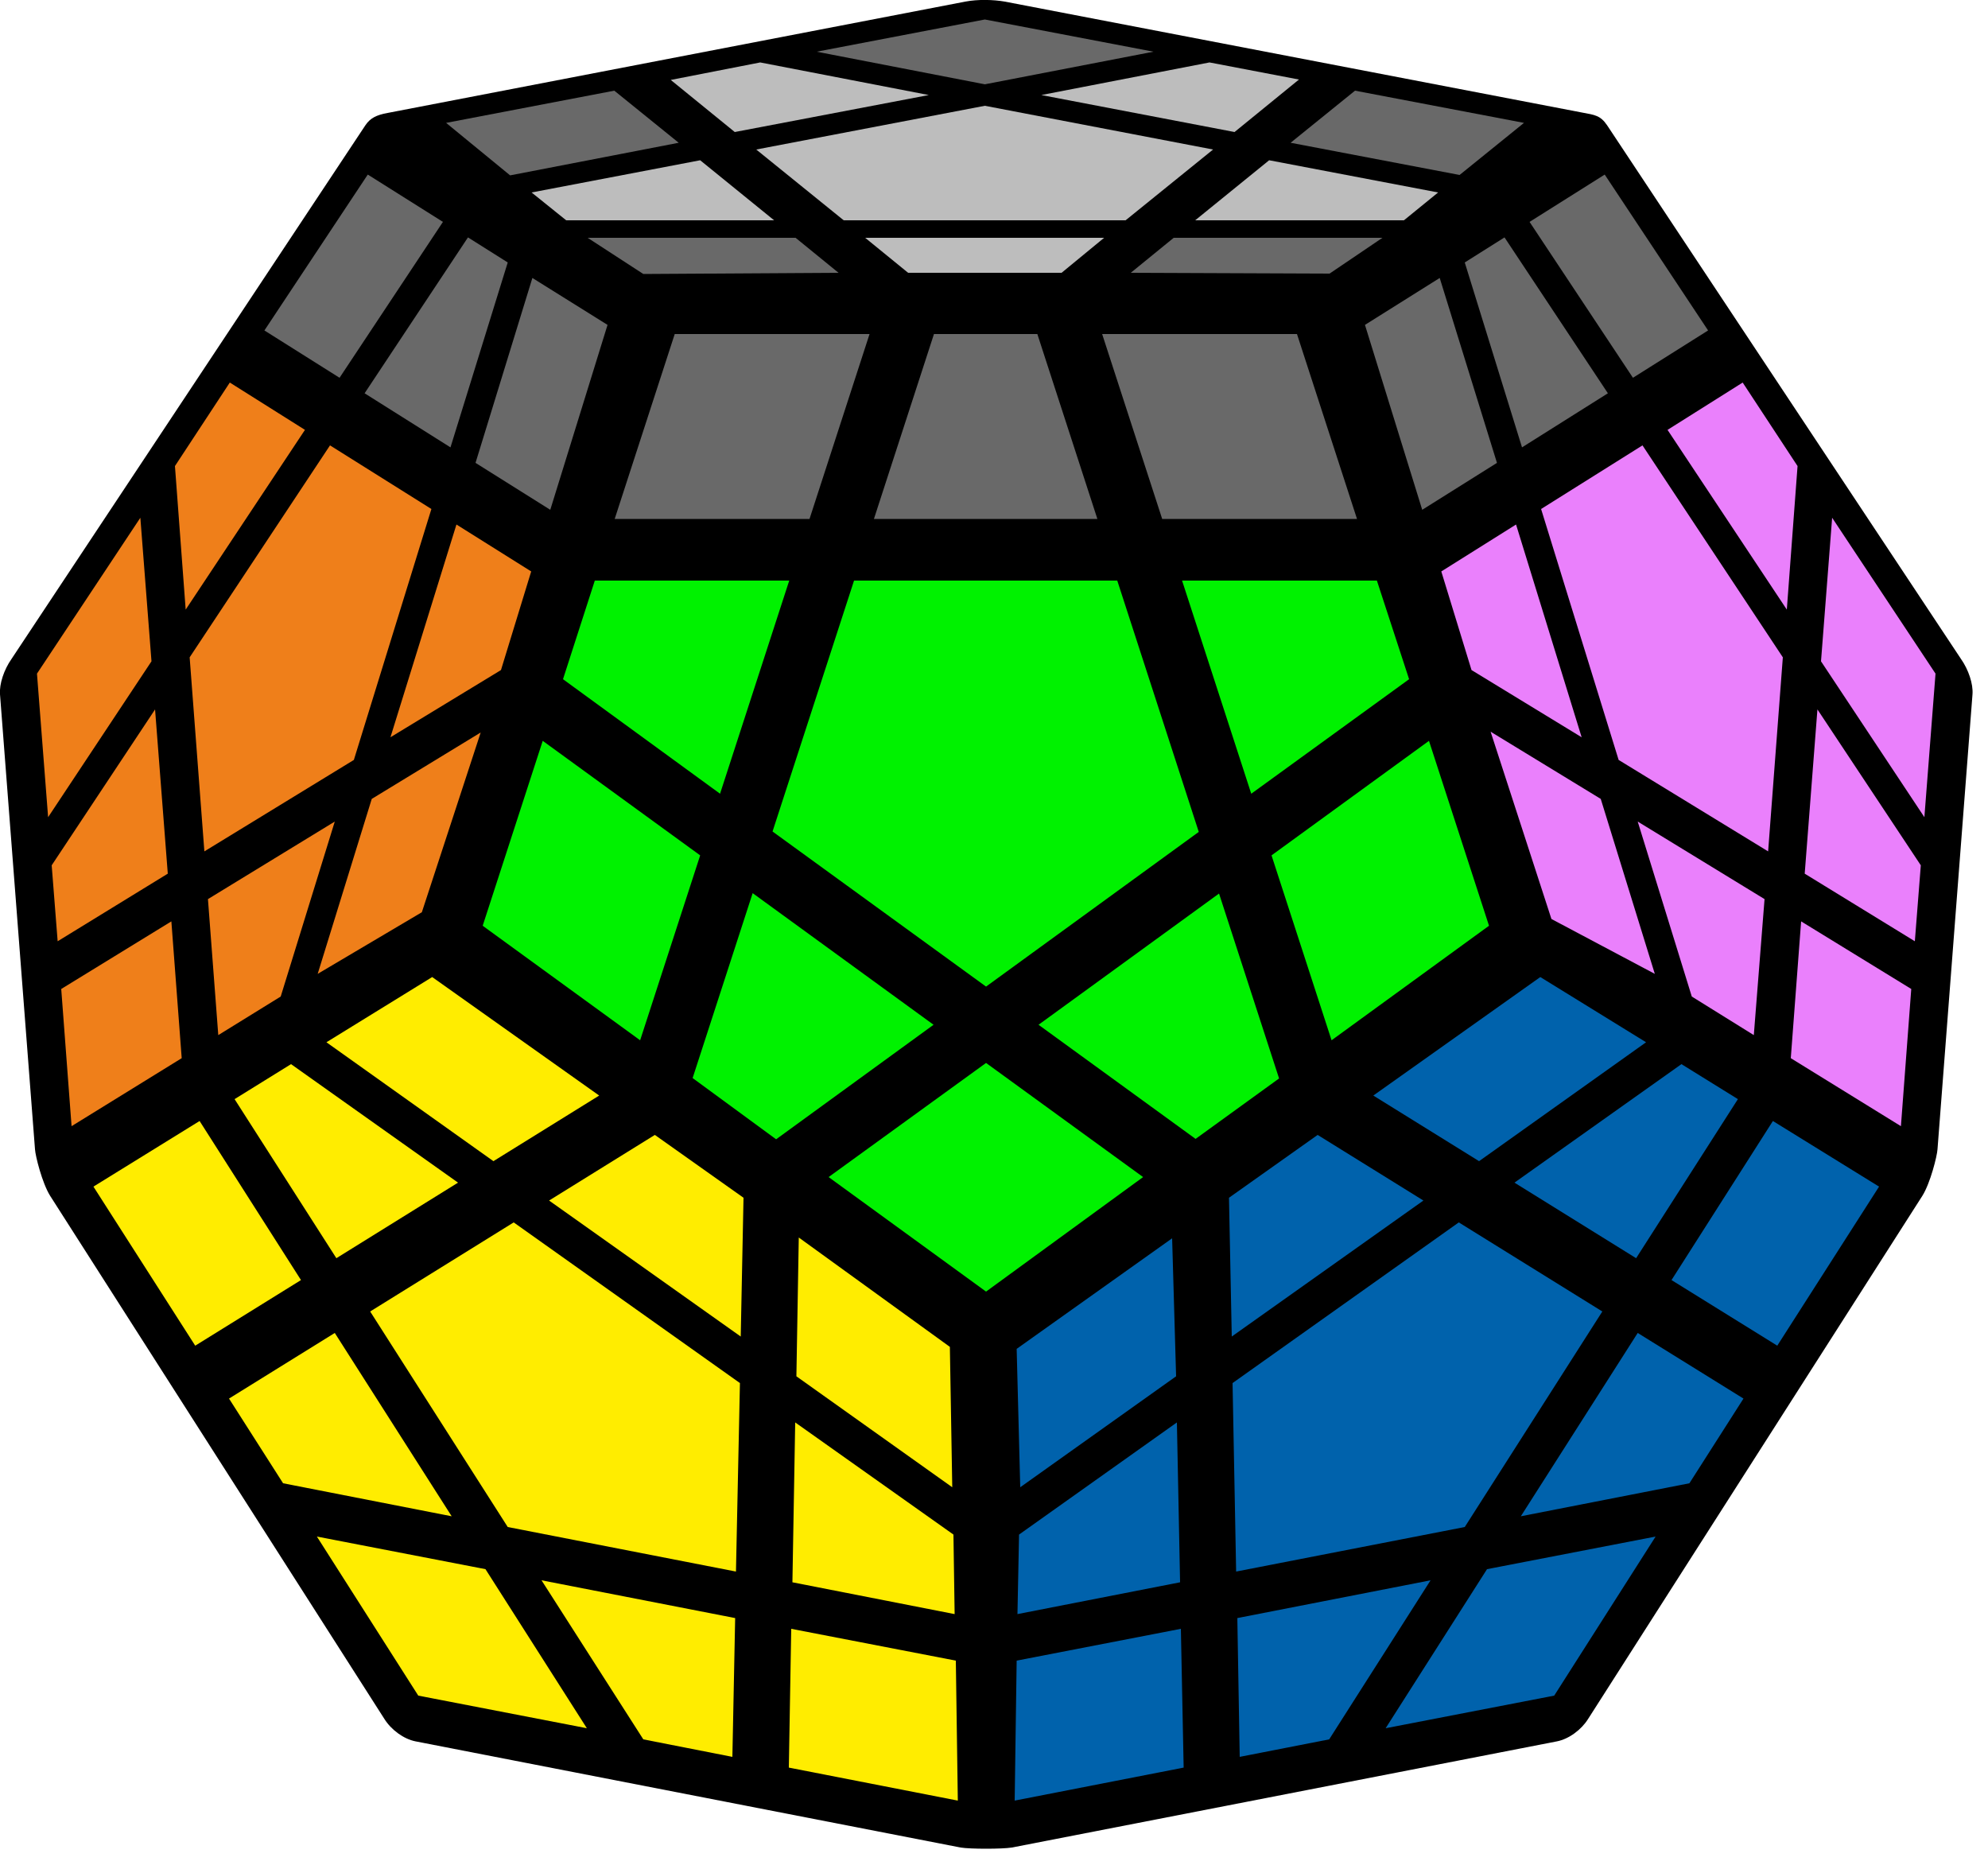 <?xml version="1.0" encoding="UTF-8"?>
<svg width="100px" height="94px" viewBox="0 0 100 94" version="1.1" xmlns="http://www.w3.org/2000/svg" xmlns:xlink="http://www.w3.org/1999/xlink">
    <title>megaminx_4_1</title>
    <g id="megaminx" stroke="none" stroke-width="1" fill="none" fill-rule="evenodd">
        <g id="megaminx_4_1" fill-rule="nonzero">
            <path d="M48.56,0.08 L19.5,5.68 C18.94,5.78 18.62,5.94 18.38,6.3 L0.58,33.14 C0.2,33.68 -0.04,34.4 4.88498131e-15,34.92 L1.76,57.8 C1.78,58.14 2.12,59.5 2.52,60.14 L19.34,86.46 C19.68,87 20.3,87.46 20.9,87.58 L48.32,92.92 C48.8,93 50.4,93 50.9,92.92 L78.32,87.58 C78.92,87.46 79.54,87 79.88,86.46 L96.7,60.14 C97.1,59.5 97.44,58.14 97.46,57.8 L99.22,34.92 C99.26,34.4 99.02,33.68 98.64,33.14 L80.84,6.3 C80.5,5.8 80.22,5.78 79.58,5.66 L50.54,0.08 C49.98,-0.02 49.18,-0.04 48.56,0.08 L48.56,0.08 Z" id="Path" fill="#000000"></path>
            <polygon id="Path" fill="#BDBDBD" points="49.54 5.32 61.02 7.52 56.62 11.08 42.44 11.08 38.04 7.52"></polygon>
            <polygon id="Path" fill="#696969" points="22.44 6.18 30.9 4.56 34.14 7.18 25.66 8.82"></polygon>
            <polygon id="Path" fill="#BDBDBD" points="33.74 4.02 38.24 3.14 46.72 4.78 36.96 6.64"></polygon>
            <polygon id="Path" fill="#696969" points="41.08 2.6 49.54 0.98 58.02 2.6 49.54 4.24"></polygon>
            <polygon id="Path" fill="#BDBDBD" points="52.38 4.78 60.84 3.14 65.34 4 62.1 6.64"></polygon>
            <polygon id="Path" fill="#696969" points="68.16 4.56 76.66 6.18 73.42 8.8 64.92 7.18"></polygon>
            <polygon id="Path" fill="#BDBDBD" points="63.84 8.06 72.34 9.68 70.62 11.08 60.12 11.08"></polygon>
            <polygon id="Path" fill="#696969" points="59.04 11.96 69.54 11.96 66.88 13.76 56.88 13.72"></polygon>
            <polygon id="Path" fill="#BDBDBD" points="43.52 11.96 55.54 11.96 53.4 13.72 45.68 13.72"></polygon>
            <polygon id="Path" fill="#696969" points="29.56 11.96 40.02 11.96 42.18 13.72 32.36 13.78"></polygon>
            <polygon id="Path" fill="#BDBDBD" points="26.74 9.68 35.22 8.06 38.94 11.08 28.48 11.08"></polygon>
            <polygon id="Path" fill="#00F200" points="42.96 29.2 56.2 29.2 60.3 41.84 49.6 49.62 38.86 41.82"></polygon>
            <polygon id="Path" fill="#696969" points="33.94 16.8 43.74 16.8 40.72 26.1 30.92 26.1"></polygon>
            <polygon id="Path" fill="#696969" points="46.98 16.8 52.18 16.8 55.2 26.1 43.96 26.1"></polygon>
            <polygon id="Path" fill="#696969" points="55.44 16.8 65.24 16.8 68.26 26.1 58.46 26.1"></polygon>
            <polygon id="Path" fill="#00F200" points="59.46 29.2 69.26 29.2 70.88 34.16 62.94 39.92"></polygon>
            <polygon id="Path" fill="#00F200" points="63.96 43.02 71.88 37.26 74.9 46.56 66.98 52.32"></polygon>
            <polygon id="Path" fill="#00F200" points="52.24 51.54 61.32 44.94 64.34 54.24 60.14 57.28"></polygon>
            <polygon id="Path" fill="#00F200" points="41.68 59.2 49.6 53.46 57.5 59.2 49.6 64.96"></polygon>
            <polygon id="Path" fill="#00F200" points="37.86 44.92 46.96 51.54 39.04 57.3 34.84 54.22"></polygon>
            <polygon id="Path" fill="#00F200" points="27.3 37.26 35.22 43.02 32.2 52.32 24.28 46.56"></polygon>
            <polygon id="Path" fill="#00F200" points="29.92 29.2 39.7 29.2 36.22 39.92 28.32 34.16"></polygon>
            <polygon id="Path" fill="#EA80FC" points="82.62 22.4 89.68 33.06 88.94 42.82 81.42 38.22 77.52 25.6"></polygon>
            <polygon id="Path" fill="#696969" points="76.94 11.16 80.72 8.78 85.92 16.62 82.14 19"></polygon>
            <polygon id="Path" fill="#EA80FC" points="83.88 21.62 87.66 19.24 90.42 23.44 89.88 30.66"></polygon>
            <polygon id="Path" fill="#EA80FC" points="92.16 26.04 97.36 33.88 96.8 41.1 91.6 33.26"></polygon>
            <polygon id="Path" fill="#EA80FC" points="91.42 35.68 96.62 43.52 96.32 47.34 90.78 43.94"></polygon>
            <polygon id="Path" fill="#EA80FC" points="90.6 46.34 96.14 49.74 95.62 56.64 90.08 53.22"></polygon>
            <polygon id="Path" fill="#EA80FC" points="82.38 41.32 88.76 45.22 88.22 52.06 85.1 50.12"></polygon>
            <polygon id="Path" fill="#EA80FC" points="74.98 36.8 80.52 40.18 83.24 48.98 78.04 46.22"></polygon>
            <polygon id="Path" fill="#EA80FC" points="72.5 28.74 76.26 26.38 79.56 37.08 74.02 33.7"></polygon>
            <polygon id="Path" fill="#696969" points="68.66 16.34 72.42 13.98 75.3 23.28 71.54 25.64"></polygon>
            <polygon id="Path" fill="#696969" points="73.68 13.2 75.68 11.94 80.88 19.78 76.56 22.5"></polygon>
            <polygon id="Path" fill="#0062AC" points="73.38 61.48 80.6 65.96 73.68 76.8 62.18 79.04 62 69.56"></polygon>
            <polygon id="Path" fill="#0062AC" points="77.48 49.14 82.8 52.42 74.4 58.4 69.08 55.1"></polygon>
            <polygon id="Path" fill="#0062AC" points="84.58 53.52 87.42 55.28 82.3 63.28 76.18 59.48"></polygon>
            <polygon id="Path" fill="#0062AC" points="89.18 56.38 94.52 59.68 89.4 67.68 84.08 64.38"></polygon>
            <polygon id="Path" fill="#0062AC" points="82.38 67.04 87.7 70.34 84.98 74.6 76.5 76.26"></polygon>
            <polygon id="Path" fill="#0062AC" points="74.8 78.92 83.28 77.28 78.18 85.28 69.7 86.92"></polygon>
            <polygon id="Path" fill="#0062AC" points="62.24 81.38 71.96 79.48 66.86 87.48 62.36 88.36"></polygon>
            <polygon id="Path" fill="#0062AC" points="51.14 83.52 59.4 81.92 59.54 88.9 51.04 90.56"></polygon>
            <polygon id="Path" fill="#0062AC" points="51.26 77.18 59.2 71.54 59.36 79.58 51.18 81.18"></polygon>
            <polygon id="Path" fill="#0062AC" points="51.14 67.84 58.96 62.28 59.16 69.22 51.32 74.8"></polygon>
            <polygon id="Path" fill="#0062AC" points="61.82 60.24 66.28 57.08 71.6 60.38 61.96 67.22"></polygon>
            <polygon id="Path" fill="#FFED00" points="25.84 61.48 37.22 69.56 37.02 79.04 25.54 76.8 18.62 65.96"></polygon>
            <polygon id="Path" fill="#FFED00" points="16.42 52.42 21.74 49.14 30.14 55.1 24.82 58.4"></polygon>
            <polygon id="Path" fill="#FFED00" points="32.94 57.08 37.4 60.24 37.26 67.22 27.62 60.38"></polygon>
            <polygon id="Path" fill="#FFED00" points="40.18 62.24 47.78 67.74 47.9 74.8 40.06 69.22"></polygon>
            <polygon id="Path" fill="#FFED00" points="40 71.54 47.96 77.18 48.02 81.18 39.86 79.58"></polygon>
            <polygon id="Path" fill="#FFED00" points="39.8 81.92 48.08 83.52 48.18 90.56 39.68 88.9"></polygon>
            <polygon id="Path" fill="#FFED00" points="36.98 81.38 27.24 79.48 32.36 87.48 36.84 88.36"></polygon>
            <polygon id="Path" fill="#FFED00" points="15.94 77.28 24.42 78.92 29.52 86.92 21.04 85.28"></polygon>
            <polygon id="Path" fill="#FFED00" points="11.52 70.34 16.84 67.04 22.72 76.26 14.24 74.6"></polygon>
            <polygon id="Path" fill="#FFED00" points="4.7 59.68 10.04 56.38 15.14 64.38 9.82 67.68"></polygon>
            <polygon id="Path" fill="#FFED00" points="11.8 55.28 14.64 53.52 23.04 59.48 16.92 63.28"></polygon>
            <polygon id="Path" fill="#EF7F1A" points="16.6 22.4 21.7 25.6 17.8 38.22 10.28 42.82 9.54 33.06"></polygon>
            <polygon id="Path" fill="#696969" points="18.5 8.78 22.28 11.16 17.08 19 13.3 16.62"></polygon>
            <polygon id="Path" fill="#696969" points="23.54 11.94 25.54 13.2 22.66 22.5 18.34 19.78"></polygon>
            <polygon id="Path" fill="#696969" points="26.78 13.98 30.56 16.34 27.68 25.64 23.92 23.28"></polygon>
            <polygon id="Path" fill="#EF7F1A" points="22.96 26.38 26.72 28.74 25.2 33.7 19.64 37.08"></polygon>
            <polygon id="Path" fill="#EF7F1A" points="18.7 40.18 24.18 36.84 21.22 45.88 15.98 48.98"></polygon>
            <polygon id="Path" fill="#EF7F1A" points="10.46 45.22 16.84 41.32 14.12 50.12 10.98 52.06"></polygon>
            <polygon id="Path" fill="#EF7F1A" points="3.08 49.74 8.62 46.34 9.14 53.22 3.6 56.64"></polygon>
            <polygon id="Path" fill="#EF7F1A" points="2.6 43.52 7.8 35.68 8.44 43.94 2.9 47.34"></polygon>
            <polygon id="Path" fill="#EF7F1A" points="1.86 33.88 7.06 26.04 7.62 33.26 2.42 41.1"></polygon>
            <polygon id="Path" fill="#EF7F1A" points="8.8 23.44 11.56 19.24 15.34 21.62 9.34 30.66"></polygon>
        </g>
    </g>
</svg>